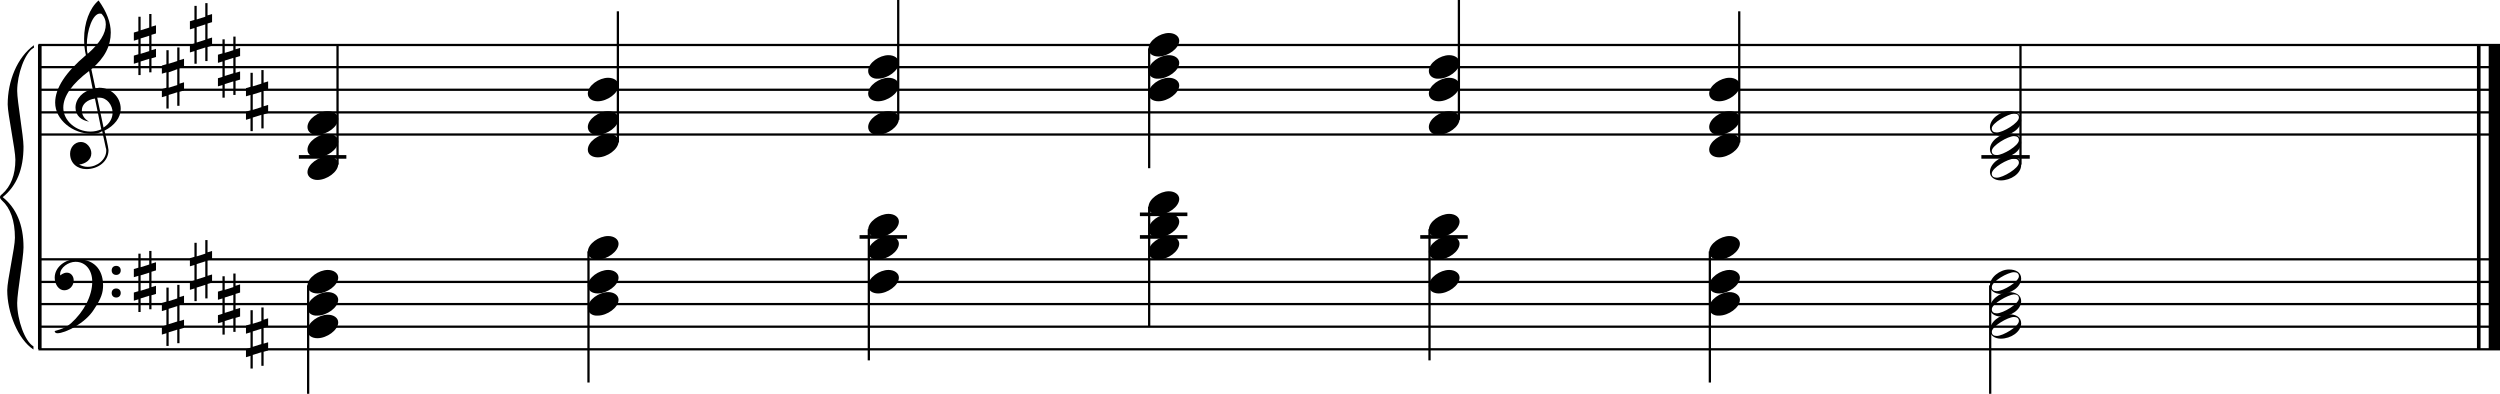 <?xml version="1.0" encoding="utf-8"?>

<!--
	ScaleBook
	Copyright (c) Leland Jansen 2015. All rights reserved.
-->

<!DOCTYPE svg PUBLIC "-//W3C//DTD SVG 1.1//EN" "http://www.w3.org/Graphics/SVG/1.1/DTD/svg11.dtd">
<svg version="1.1" id="Layer_1" xmlns="http://www.w3.org/2000/svg" xmlns:xlink="http://www.w3.org/1999/xlink" x="0px" y="0px"
	 viewBox="0 0 552.9 87.1" enable-background="new 0 0 552.9 87.1" xml:space="preserve">
<rect x="8.4" y="9.9" width="0.8" height="67.3"/>
<g>
	<path d="M7.4,10.6c-1.9,1.1-3.6,5.8-3.6,9.5c0,2.3,1.4,10,1.4,12.3c0,5-1.5,8.7-4.6,11.2c3,2.4,4.6,6.1,4.6,11.1
		c0,2.3-1.4,10-1.4,12.3c0,3.8,1.7,8.5,3.6,9.6v0.7c-3.5-2.3-5.8-8.3-5.8-13.1c0-2.2,1.7-9.4,1.7-11.6c0-3.8-1-6.6-2.9-8.3
		C0.1,44,0,43.8,0,43.6c0-0.2,0.1-0.4,0.5-0.7c1.9-1.7,2.9-4.2,2.9-7.6c0-2.2-1.7-10.1-1.7-12.2c0-5.2,2.1-10.4,5.8-13.1V10.6z"/>
</g>
<rect x="547.8" y="9.9" width="0.8" height="67.3"/>
<rect x="550.4" y="9.9" width="2.5" height="67.3"/>
<rect x="8.5" y="29.5" width="544.4" height="0.5"/>
<rect x="8.5" y="24.6" width="544.4" height="0.5"/>
<rect x="8.5" y="19.6" width="544.4" height="0.5"/>
<rect x="8.5" y="14.6" width="544.4" height="0.5"/>
<rect x="8.5" y="9.7" width="544.4" height="0.5"/>
<g>
	<path d="M20.3,29.6c-4.2,0-8.1-3.1-8.1-6.9c0-3.2,2.3-6.7,6.8-10.5c-0.3-1.2-0.4-2.4-0.4-3.6c0-3.5,1.2-6.8,3.2-8.5
		c1.8,2.5,2.7,4.9,2.7,7.1c0,2.9-1.3,5.6-4.3,8.1l0.9,4.2c0.5,0,0.8-0.1,0.8-0.1c2.6,0,4.8,2,4.8,4.7c0,1.9-1.4,3.7-3.6,4.8
		c0-0.1,0.9,3.8,0.9,4.3c0,2.5-2.3,4.2-4.9,4.2c-2,0-3.6-1.3-3.6-3.4c0-1.4,1-2.6,2.4-2.6c1.3,0,2.3,1.3,2.3,2.5
		c0,1.4-1.2,2.3-2.7,2.5c0.6,0.3,1.2,0.5,1.9,0.5c2.1,0,4.1-1.6,4.1-3.6c0-0.2,0-0.4-0.1-0.6l-0.8-3.7
		C21.9,29.5,21.2,29.6,20.3,29.6z M18.1,24.4c0,1,0.5,1.9,1.6,2.5c-1.8-0.3-3-1.4-3-3.1c0-2,1.7-3.7,3.8-4.1l-0.8-4
		C16,18.5,14,21.2,14,23.8c0,2.9,2.8,5.3,6,5.3c0.9,0,1.7-0.2,2.4-0.5L21,21.8C19.4,22,18.1,23,18.1,24.4z M22.1,3
		c-1.6,0-2.9,3.7-2.9,7c0,0.7,0,1.3,0.2,1.9c2.7-2.4,4-4.5,4-6.5c0-0.9-0.3-1.7-1-2.4C22.4,3.1,22.3,3,22.1,3z M24.9,24.9
		c0-1.6-1.2-3.3-2.9-3.3c-0.1,0-0.2,0-0.5,0l1.4,6.6C24.2,27.4,24.9,26.2,24.9,24.9z"/>
</g>
<g>
	<path d="M33.5,3.1v2.8l1-0.3v1.8l-1,0.3v3.4l1-0.3v1.8l-1,0.3v3.1H33v-3l-1.9,0.6v3h-0.5v-2.8l-1,0.3v-1.8l1-0.3V8.7l-1,0.3V7.2
		l1-0.3V3.7h0.5v3L33,6.1v-3H33.5z M33,7.9l-1.9,0.6v3.4l1.9-0.6V7.9z"/>
</g>
<g>
	<path d="M39.7,10.5v2.8l1-0.3v1.8l-1,0.3v3.4l1-0.3v1.8l-1,0.3v3.1h-0.5v-3l-1.9,0.6v3h-0.5v-2.8l-1,0.3v-1.8l1-0.3v-3.4l-1,0.3
		v-1.8l1-0.3v-3.1h0.5v3l1.9-0.6v-3H39.7z M39.2,15.3L37.3,16v3.4l1.9-0.6V15.3z"/>
</g>
<g>
	<path d="M45.9,0.6v2.8l1-0.3v1.8l-1,0.3v3.4l1-0.3v1.8l-1,0.3v3.1h-0.5v-3l-1.9,0.6v3H43v-2.8l-1,0.3V9.9l1-0.3V6.2l-1,0.3V4.7
		l1-0.3V1.3h0.5v3l1.9-0.6v-3H45.9z M45.4,5.4L43.5,6v3.4l1.9-0.6V5.4z"/>
</g>
<g>
	<path d="M52.1,8.1v2.8l1-0.3v1.8l-1,0.3v3.4l1-0.3v1.8l-1,0.3V21h-0.5v-3l-1.9,0.6v3h-0.5v-2.8l-1,0.3v-1.8l1-0.3v-3.4l-1,0.3v-1.8
		l1-0.3V8.7h0.5v3l1.9-0.6v-3H52.1z M51.6,12.8l-1.9,0.6v3.4l1.9-0.6V12.8z"/>
</g>
<g>
	<path d="M58.3,15.5v2.8l1-0.3v1.8l-1,0.3v3.4l1-0.3V25l-1,0.3v3.1h-0.5v-3l-1.9,0.6v3h-0.5v-2.8l-1,0.3v-1.8l1-0.3v-3.4l-1,0.3
		v-1.8l1-0.3v-3.1h0.5v3l1.9-0.6v-3H58.3z M57.8,20.3l-1.9,0.6v3.4l1.9-0.6V20.3z"/>
</g>
<rect x="8.5" y="77" width="544.4" height="0.5"/>
<rect x="8.5" y="72" width="544.4" height="0.5"/>
<rect x="8.5" y="67" width="544.4" height="0.5"/>
<rect x="8.5" y="62.1" width="544.4" height="0.5"/>
<rect x="8.5" y="57.1" width="544.4" height="0.5"/>
<g>
	<path d="M15.7,71.5c2.9-2.6,4.7-6.1,4.7-9.2c0-2.5-1.4-4.4-3.7-4.4c-1.6,0-3.4,1.3-3.4,2.7c0,0.2,0,0.3,0.1,0.3
		c-0.1,0,0.6-0.6,1.4-0.6c0.9,0,1.5,0.8,1.5,1.7c0,1.2-0.9,2.2-2.1,2.2c-1.2,0-2.1-1.3-2.1-2.8c0-2.3,2.3-4.1,4.8-4.1
		c4.7,0,5.9,3.2,5.9,5.8c0,1.6-0.4,2.9-2,5.3c-1.9,3.1-6.4,5.3-8.1,5.3c-0.4,0-0.6-0.2-0.6-0.5C13.8,72.8,14.9,72.2,15.7,71.5z
		 M25.7,58.8c0.6,0,1,0.4,1,1s-0.4,1-1,1s-1-0.4-1-1S25.1,58.8,25.7,58.8z M25.7,63.8c0.6,0,1,0.4,1,1s-0.4,1-1,1s-1-0.4-1-1
		S25.1,63.8,25.7,63.8z"/>
</g>
<g>
	<path d="M33.5,55.5v2.8l1-0.3v1.8l-1,0.3v3.4l1-0.3V65l-1,0.3v3.1H33v-3l-1.9,0.6v3h-0.5v-2.8l-1,0.3v-1.8l1-0.3V61l-1,0.3v-1.8
		l1-0.3v-3.1h0.5v3l1.9-0.6v-3H33.5z M33,60.3l-1.9,0.6v3.4l1.9-0.6V60.3z"/>
</g>
<g>
	<path d="M39.7,62.9v2.8l1-0.3v1.8l-1,0.3V71l1-0.3v1.8l-1,0.3v3.1h-0.5v-3l-1.9,0.6v3h-0.5v-2.8l-1,0.3v-1.8l1-0.3v-3.4l-1,0.3V67
		l1-0.3v-3.1h0.5v3l1.9-0.6v-3H39.7z M39.2,67.7l-1.9,0.6v3.4l1.9-0.6V67.7z"/>
</g>
<g>
	<path d="M45.9,53v2.8l1-0.3v1.8l-1,0.3v3.4l1-0.3v1.8l-1,0.3V66h-0.5v-3l-1.9,0.6v3H43v-2.8l-1,0.3v-1.8l1-0.3v-3.4l-1,0.3v-1.8
		l1-0.3v-3.1h0.5v3l1.9-0.6v-3H45.9z M45.4,57.8l-1.9,0.6v3.4l1.9-0.6V57.8z"/>
</g>
<g>
	<path d="M52.1,60.4v2.8l1-0.3v1.8l-1,0.3v3.4l1-0.3V70l-1,0.3v3.1h-0.5v-3l-1.9,0.6v3h-0.5v-2.8l-1,0.3v-1.8l1-0.3V66l-1,0.3v-1.8
		l1-0.3v-3.1h0.5v3l1.9-0.6v-3H52.1z M51.6,65.2l-1.9,0.6v3.4l1.9-0.6V65.2z"/>
</g>
<g>
	<path d="M58.3,67.9v2.8l1-0.3v1.8l-1,0.3V76l1-0.3v1.8l-1,0.3v3.1h-0.5v-3l-1.9,0.6v3h-0.5v-2.8l-1,0.3v-1.8l1-0.3v-3.4l-1,0.3V72
		l1-0.3v-3.1h0.5v3l1.9-0.6v-3H58.3z M57.8,72.7l-1.9,0.6v3.4l1.9-0.6V72.7z"/>
</g>
<rect x="66.1" y="34.3" width="10.5" height="0.8"/>
<rect x="74.4" y="9.9" width="0.5" height="26.5"/>
<g>
	<path d="M68,38.1c0-1.8,2.5-3.5,4.5-3.5c1.3,0,2.3,0.7,2.3,1.7c0,1.7-2.5,3.5-4.6,3.5C69,39.8,68,39.1,68,38.1z"/>
</g>
<g>
	<path d="M68,33.1c0-1.8,2.5-3.5,4.5-3.5c1.3,0,2.3,0.7,2.3,1.7c0,1.7-2.5,3.5-4.6,3.5C69,34.8,68,34.2,68,33.1z"/>
</g>
<g>
	<path d="M68,28.1c0-1.8,2.5-3.5,4.5-3.5c1.3,0,2.3,0.7,2.3,1.7c0,1.7-2.5,3.5-4.6,3.5C69,29.9,68,29.2,68,28.1z"/>
</g>
<rect x="136.4" y="2.5" width="0.5" height="29"/>
<g>
	<path d="M130,33.1c0-1.8,2.5-3.5,4.5-3.5c1.3,0,2.3,0.7,2.3,1.7c0,1.7-2.5,3.5-4.6,3.5C131,34.8,130,34.2,130,33.1z"/>
</g>
<g>
	<path d="M130,28.1c0-1.8,2.5-3.5,4.5-3.5c1.3,0,2.3,0.7,2.3,1.7c0,1.7-2.5,3.5-4.6,3.5C131,29.9,130,29.2,130,28.1z"/>
</g>
<g>
	<path d="M130,20.7c0-1.8,2.5-3.5,4.5-3.5c1.3,0,2.3,0.7,2.3,1.7c0,1.7-2.5,3.5-4.6,3.5C131,22.4,130,21.8,130,20.7z"/>
</g>
<rect x="198.4" width="0.5" height="26.5"/>
<g>
	<path d="M192,28.1c0-1.8,2.5-3.5,4.5-3.5c1.3,0,2.3,0.7,2.3,1.7c0,1.7-2.5,3.5-4.6,3.5C193,29.9,192,29.2,192,28.1z"/>
</g>
<g>
	<path d="M192,20.7c0-1.8,2.5-3.5,4.5-3.5c1.3,0,2.3,0.7,2.3,1.7c0,1.7-2.5,3.5-4.6,3.5C193,22.4,192,21.8,192,20.7z"/>
</g>
<g>
	<path d="M192,15.7c0-1.8,2.5-3.5,4.5-3.5c1.3,0,2.3,0.7,2.3,1.7c0,1.7-2.5,3.5-4.6,3.5C193,17.5,192,16.8,192,15.7z"/>
</g>
<rect x="253.9" y="10.7" width="0.5" height="26.5"/>
<g>
	<path d="M254,10.8c0-1.8,2.5-3.5,4.5-3.5c1.3,0,2.3,0.7,2.3,1.7c0,1.7-2.5,3.5-4.6,3.5C255,12.5,254,11.9,254,10.8z"/>
</g>
<g>
	<path d="M254,15.7c0-1.8,2.5-3.5,4.5-3.5c1.3,0,2.3,0.7,2.3,1.7c0,1.7-2.5,3.5-4.6,3.5C255,17.5,254,16.8,254,15.7z"/>
</g>
<g>
	<path d="M254,20.7c0-1.8,2.5-3.5,4.5-3.5c1.3,0,2.3,0.7,2.3,1.7c0,1.7-2.5,3.5-4.6,3.5C255,22.4,254,21.8,254,20.7z"/>
</g>
<rect x="322.4" width="0.5" height="26.5"/>
<g>
	<path d="M316,28.1c0-1.8,2.5-3.5,4.5-3.5c1.3,0,2.3,0.7,2.3,1.7c0,1.7-2.5,3.5-4.6,3.5C317,29.9,316,29.2,316,28.1z"/>
</g>
<g>
	<path d="M316,20.7c0-1.8,2.5-3.5,4.5-3.5c1.3,0,2.3,0.7,2.3,1.7c0,1.7-2.5,3.5-4.6,3.5C317,22.4,316,21.8,316,20.7z"/>
</g>
<g>
	<path d="M316,15.7c0-1.8,2.5-3.5,4.5-3.5c1.3,0,2.3,0.7,2.3,1.7c0,1.7-2.5,3.5-4.6,3.5C317,17.5,316,16.8,316,15.7z"/>
</g>
<rect x="384.4" y="2.5" width="0.5" height="29"/>
<g>
	<path d="M378,33.1c0-1.8,2.5-3.5,4.5-3.5c1.3,0,2.3,0.7,2.3,1.7c0,1.7-2.5,3.5-4.6,3.5C379,34.8,378,34.2,378,33.1z"/>
</g>
<g>
	<path d="M378,28.1c0-1.8,2.5-3.5,4.5-3.5c1.3,0,2.3,0.7,2.3,1.7c0,1.7-2.5,3.5-4.6,3.5C379,29.9,378,29.2,378,28.1z"/>
</g>
<g>
	<path d="M378,20.7c0-1.8,2.5-3.5,4.5-3.5c1.3,0,2.3,0.7,2.3,1.7c0,1.7-2.5,3.5-4.6,3.5C379,22.4,378,21.8,378,20.7z"/>
</g>
<rect x="438.2" y="34.3" width="10.7" height="0.8"/>
<rect x="446.6" y="9.9" width="0.5" height="26.5"/>
<g>
	<path d="M444.3,34.5c1.6,0,2.7,0.7,2.7,2c0,1.9-2.3,3.4-4.5,3.4c-1.3,0-2.4-0.7-2.4-1.8C440,36.3,442.3,34.5,444.3,34.5z
		 M440.5,38.4c0,0.6,0.4,0.9,1.1,0.9c1.4,0,4.9-2.1,4.9-3.3c0-0.6-0.4-0.9-1.1-0.9C444.1,35.1,440.5,37.1,440.5,38.4z"/>
</g>
<g>
	<path d="M444.3,29.5c1.6,0,2.7,0.7,2.7,2c0,1.9-2.3,3.4-4.5,3.4c-1.3,0-2.4-0.7-2.4-1.8C440,31.3,442.3,29.5,444.3,29.5z
		 M440.5,33.4c0,0.6,0.4,0.9,1.1,0.9c1.4,0,4.9-2.1,4.9-3.3c0-0.6-0.4-0.9-1.1-0.9C444.1,30.1,440.5,32.2,440.5,33.4z"/>
</g>
<g>
	<path d="M444.3,24.6c1.6,0,2.7,0.7,2.7,2c0,1.9-2.3,3.4-4.5,3.4c-1.3,0-2.4-0.7-2.4-1.8C440,26.4,442.3,24.6,444.3,24.6z
		 M440.5,28.4c0,0.6,0.4,0.9,1.1,0.9c1.4,0,4.9-2.1,4.9-3.3c0-0.6-0.4-0.9-1.1-0.9C444.1,25.2,440.5,27.2,440.5,28.4z"/>
</g>
<rect x="67.9" y="63.1" width="0.5" height="24"/>
<g>
	<path d="M68,63.2c0-1.8,2.5-3.5,4.5-3.5c1.3,0,2.3,0.7,2.3,1.7c0,1.7-2.5,3.5-4.6,3.5C69,64.9,68,64.3,68,63.2z"/>
</g>
<g>
	<path d="M68,68.1c0-1.8,2.5-3.5,4.5-3.5c1.3,0,2.3,0.7,2.3,1.7c0,1.7-2.5,3.5-4.6,3.5C69,69.9,68,69.2,68,68.1z"/>
</g>
<g>
	<path d="M68,73.1c0-1.8,2.5-3.5,4.5-3.5c1.3,0,2.3,0.7,2.3,1.7c0,1.7-2.5,3.5-4.6,3.5C69,74.8,68,74.2,68,73.1z"/>
</g>
<rect x="129.9" y="55.6" width="0.5" height="29"/>
<g>
	<path d="M130,55.7c0-1.8,2.5-3.5,4.5-3.5c1.3,0,2.3,0.7,2.3,1.7c0,1.7-2.5,3.5-4.6,3.5C131,57.5,130,56.8,130,55.7z"/>
</g>
<g>
	<path d="M130,63.2c0-1.8,2.5-3.5,4.5-3.5c1.3,0,2.3,0.7,2.3,1.7c0,1.7-2.5,3.5-4.6,3.5C131,64.9,130,64.3,130,63.2z"/>
</g>
<g>
	<path d="M130,68.1c0-1.8,2.5-3.5,4.5-3.5c1.3,0,2.3,0.7,2.3,1.7c0,1.7-2.5,3.5-4.6,3.5C131,69.9,130,69.2,130,68.1z"/>
</g>
<rect x="190.1" y="52" width="10.5" height="0.8"/>
<rect x="191.9" y="50.7" width="0.5" height="29"/>
<g>
	<path d="M192,50.8c0-1.8,2.5-3.5,4.5-3.5c1.3,0,2.3,0.7,2.3,1.7c0,1.7-2.5,3.5-4.6,3.5C193,52.5,192,51.9,192,50.8z"/>
</g>
<g>
	<path d="M192,55.7c0-1.8,2.5-3.5,4.5-3.5c1.3,0,2.3,0.7,2.3,1.7c0,1.7-2.5,3.5-4.6,3.5C193,57.5,192,56.8,192,55.7z"/>
</g>
<g>
	<path d="M192,63.2c0-1.8,2.5-3.5,4.5-3.5c1.3,0,2.3,0.7,2.3,1.7c0,1.7-2.5,3.5-4.6,3.5C193,64.9,192,64.3,192,63.2z"/>
</g>
<rect x="252.1" y="52" width="10.5" height="0.8"/>
<rect x="252.1" y="47" width="10.5" height="0.8"/>
<rect x="253.9" y="45.7" width="0.5" height="26.5"/>
<g>
	<path d="M254,45.8c0-1.8,2.5-3.5,4.5-3.5c1.3,0,2.3,0.7,2.3,1.7c0,1.7-2.5,3.5-4.6,3.5C255,47.5,254,46.9,254,45.8z"/>
</g>
<g>
	<path d="M254,50.8c0-1.8,2.5-3.5,4.5-3.5c1.3,0,2.3,0.7,2.3,1.7c0,1.7-2.5,3.5-4.6,3.5C255,52.5,254,51.9,254,50.8z"/>
</g>
<g>
	<path d="M254,55.7c0-1.8,2.5-3.5,4.5-3.5c1.3,0,2.3,0.7,2.3,1.7c0,1.7-2.5,3.5-4.6,3.5C255,57.5,254,56.8,254,55.7z"/>
</g>
<rect x="314.1" y="52" width="10.5" height="0.8"/>
<rect x="315.9" y="50.7" width="0.5" height="29"/>
<g>
	<path d="M316,50.8c0-1.8,2.5-3.5,4.5-3.5c1.3,0,2.3,0.7,2.3,1.7c0,1.7-2.5,3.5-4.6,3.5C317,52.5,316,51.9,316,50.8z"/>
</g>
<g>
	<path d="M316,55.7c0-1.8,2.5-3.5,4.5-3.5c1.3,0,2.3,0.7,2.3,1.7c0,1.7-2.5,3.5-4.6,3.5C317,57.5,316,56.8,316,55.7z"/>
</g>
<g>
	<path d="M316,63.2c0-1.8,2.5-3.5,4.5-3.5c1.3,0,2.3,0.7,2.3,1.7c0,1.7-2.5,3.5-4.6,3.5C317,64.9,316,64.3,316,63.2z"/>
</g>
<rect x="377.9" y="55.6" width="0.5" height="29"/>
<g>
	<path d="M378,55.7c0-1.8,2.5-3.5,4.5-3.5c1.3,0,2.3,0.7,2.3,1.7c0,1.7-2.5,3.5-4.6,3.5C379,57.5,378,56.8,378,55.7z"/>
</g>
<g>
	<path d="M378,63.2c0-1.8,2.5-3.5,4.5-3.5c1.3,0,2.3,0.7,2.3,1.7c0,1.7-2.5,3.5-4.6,3.5C379,64.9,378,64.3,378,63.2z"/>
</g>
<g>
	<path d="M378,68.1c0-1.8,2.5-3.5,4.5-3.5c1.3,0,2.3,0.7,2.3,1.7c0,1.7-2.5,3.5-4.6,3.5C379,69.9,378,69.2,378,68.1z"/>
</g>
<rect x="439.9" y="63.1" width="0.5" height="24"/>
<g>
	<path d="M444.3,59.6c1.6,0,2.7,0.7,2.7,2c0,1.9-2.3,3.4-4.5,3.4c-1.3,0-2.4-0.7-2.4-1.8C440,61.4,442.3,59.6,444.3,59.6z
		 M440.5,63.5c0,0.6,0.4,0.9,1.1,0.9c1.4,0,4.9-2.1,4.9-3.3c0-0.6-0.4-0.9-1.1-0.9C444.1,60.2,440.5,62.2,440.5,63.5z"/>
</g>
<g>
	<path d="M444.3,64.6c1.6,0,2.7,0.7,2.7,2c0,1.9-2.3,3.4-4.5,3.4c-1.3,0-2.4-0.7-2.4-1.8C440,66.4,442.3,64.6,444.3,64.6z
		 M440.5,68.4c0,0.6,0.4,0.9,1.1,0.9c1.4,0,4.9-2.1,4.9-3.3c0-0.6-0.4-0.9-1.1-0.9C444.1,65.2,440.5,67.2,440.5,68.4z"/>
</g>
<g>
	<path d="M444.3,69.5c1.6,0,2.7,0.7,2.7,2c0,1.9-2.3,3.4-4.5,3.4c-1.3,0-2.4-0.7-2.4-1.8C440,71.3,442.3,69.5,444.3,69.5z
		 M440.5,73.4c0,0.6,0.4,0.9,1.1,0.9c1.4,0,4.9-2.1,4.9-3.3c0-0.6-0.4-0.9-1.1-0.9C444.1,70.1,440.5,72.2,440.5,73.4z"/>
</g>
</svg>
